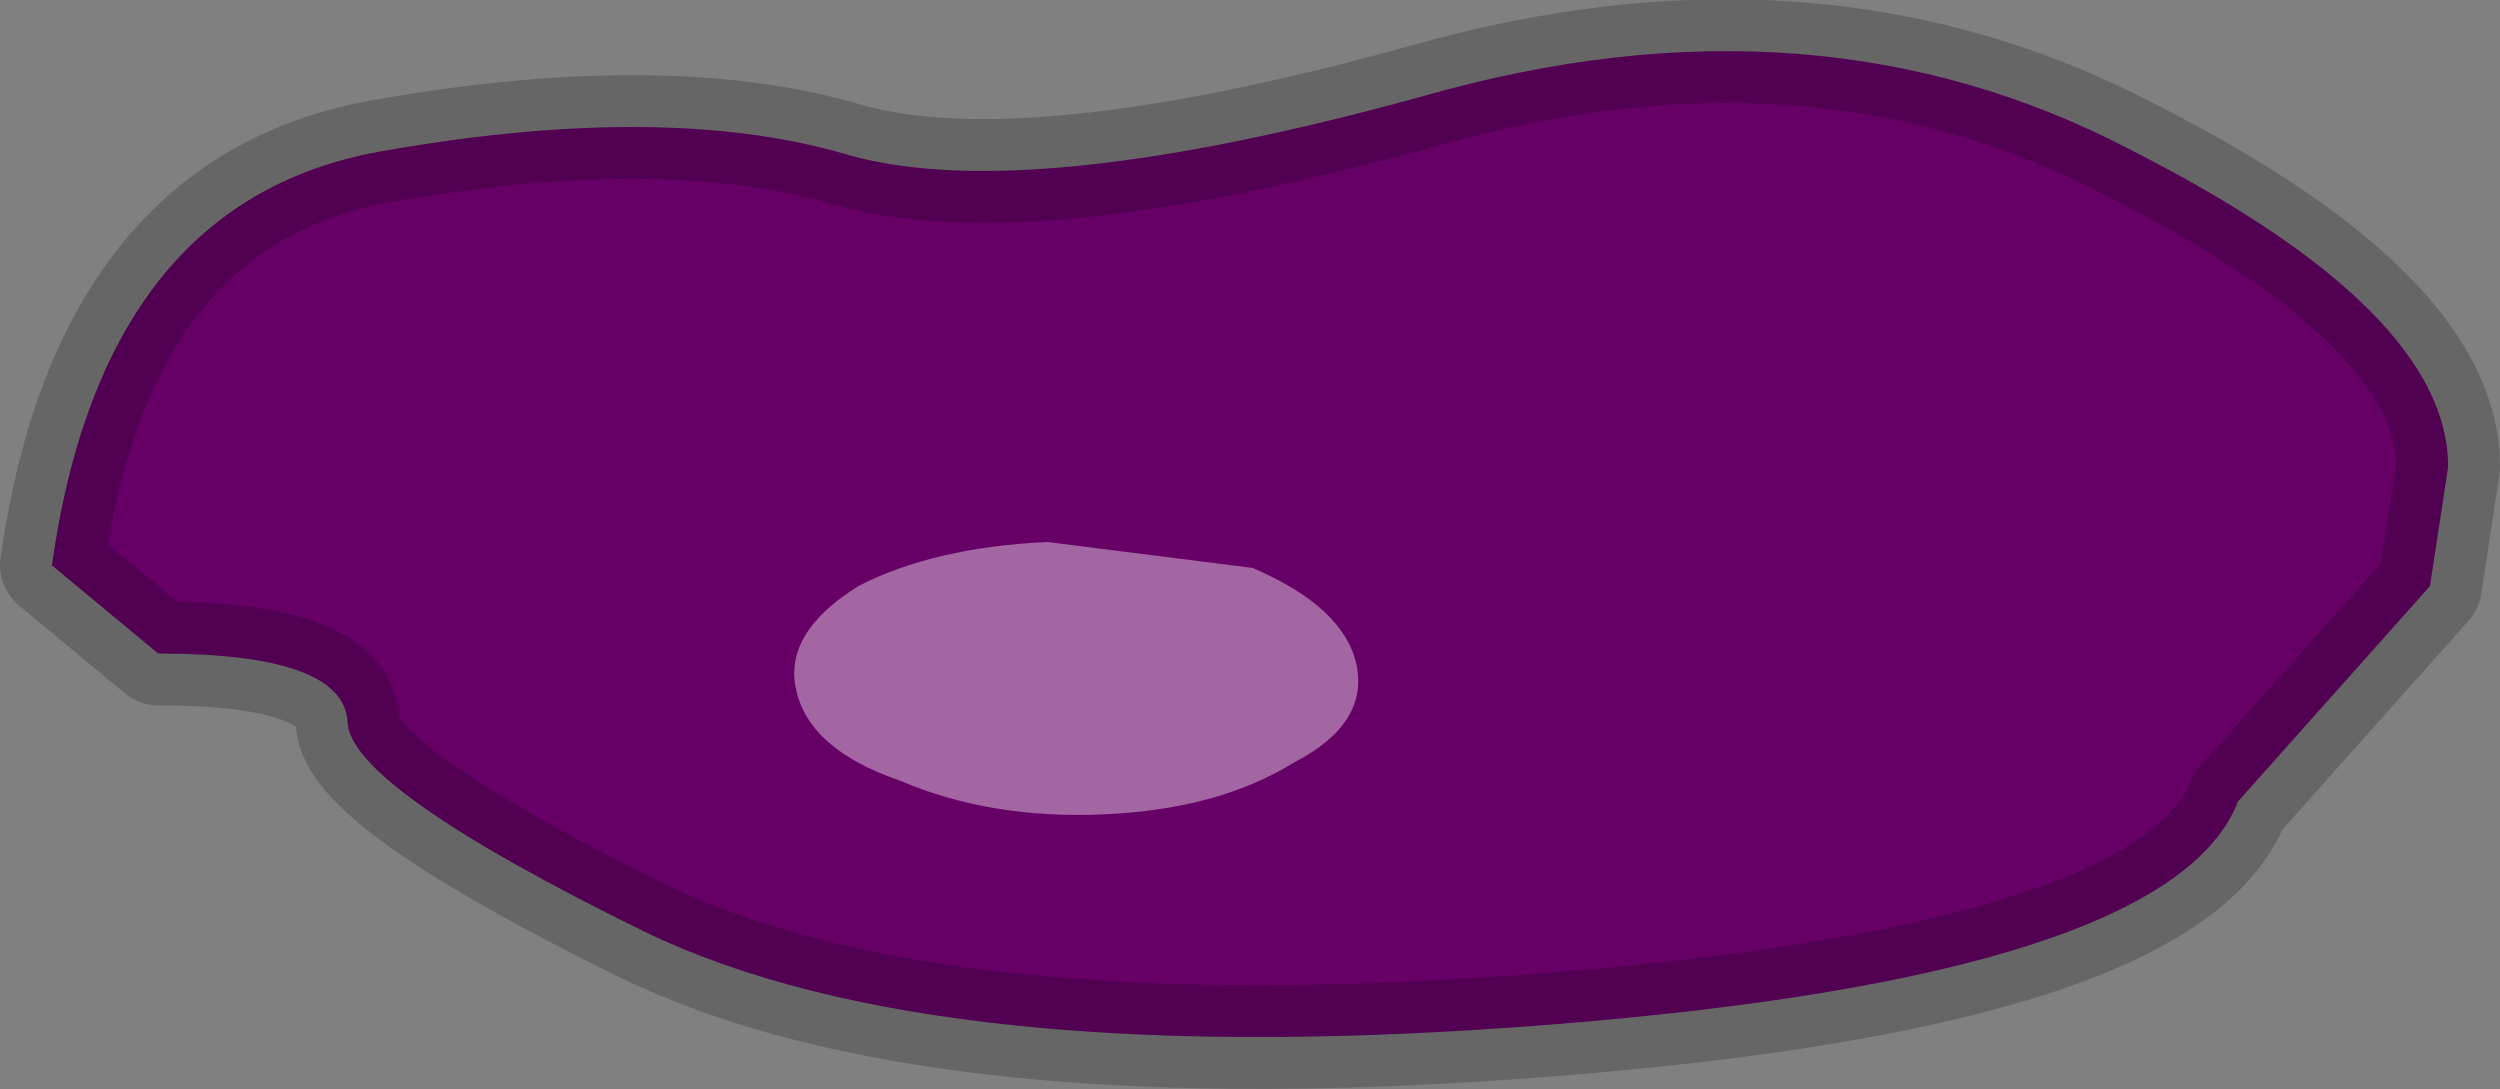 <?xml version="1.0" encoding="UTF-8" standalone="no"?>
<svg xmlns:ffdec="https://www.free-decompiler.com/flash" xmlns:xlink="http://www.w3.org/1999/xlink" ffdec:objectType="shape" height="21.0px" width="48.2px" xmlns="http://www.w3.org/2000/svg">
  <rect width="100%" height="100%" fill="#808080" stroke="none"/>
  <g transform="matrix(1.0, 0.0, 0.0, 1.0, 41.3, 10.3)">
    <path d="M5.9 -1.3 L5.55 1.0 1.85 5.15 Q0.55 8.5 -11.35 9.45 -23.25 10.4 -28.9 7.65 -34.6 4.85 -34.6 3.6 -34.7 2.3 -38.25 2.3 L-40.3 0.6 Q-39.3 -6.5 -33.85 -7.4 -28.4 -8.35 -24.9 -7.3 -21.45 -6.35 -13.85 -8.45 -6.3 -10.6 -0.2 -7.4 5.9 -4.3 5.9 -1.3" fill="#660066" fill-rule="evenodd" stroke="none"/>
    <path d="M5.9 -1.3 Q5.9 -4.3 -0.2 -7.4 -6.3 -10.6 -13.85 -8.45 -21.45 -6.35 -24.9 -7.3 -28.4 -8.35 -33.85 -7.4 -39.3 -6.5 -40.3 0.6 L-38.25 2.3 Q-34.7 2.3 -34.6 3.6 -34.6 4.85 -28.9 7.65 -23.25 10.4 -11.35 9.45 0.55 8.5 1.85 5.15 L5.55 1.0 5.9 -1.3 Z" fill="none" stroke="#000000" stroke-linecap="round" stroke-linejoin="round" stroke-opacity="0.2" stroke-width="2.0"/>
    <path d="M-16.35 4.4 Q-17.8 5.3 -20.0 5.4 -22.2 5.5 -23.95 4.75 -25.7 4.15 -25.95 3.0 -26.2 1.9 -24.75 1.0 -23.3 0.25 -21.1 0.15 L-17.15 0.65 Q-15.4 1.4 -15.15 2.5 -14.9 3.65 -16.35 4.4" fill="#ffffff" fill-opacity="0.4" fill-rule="evenodd" stroke="none"/>
  </g>
</svg>
